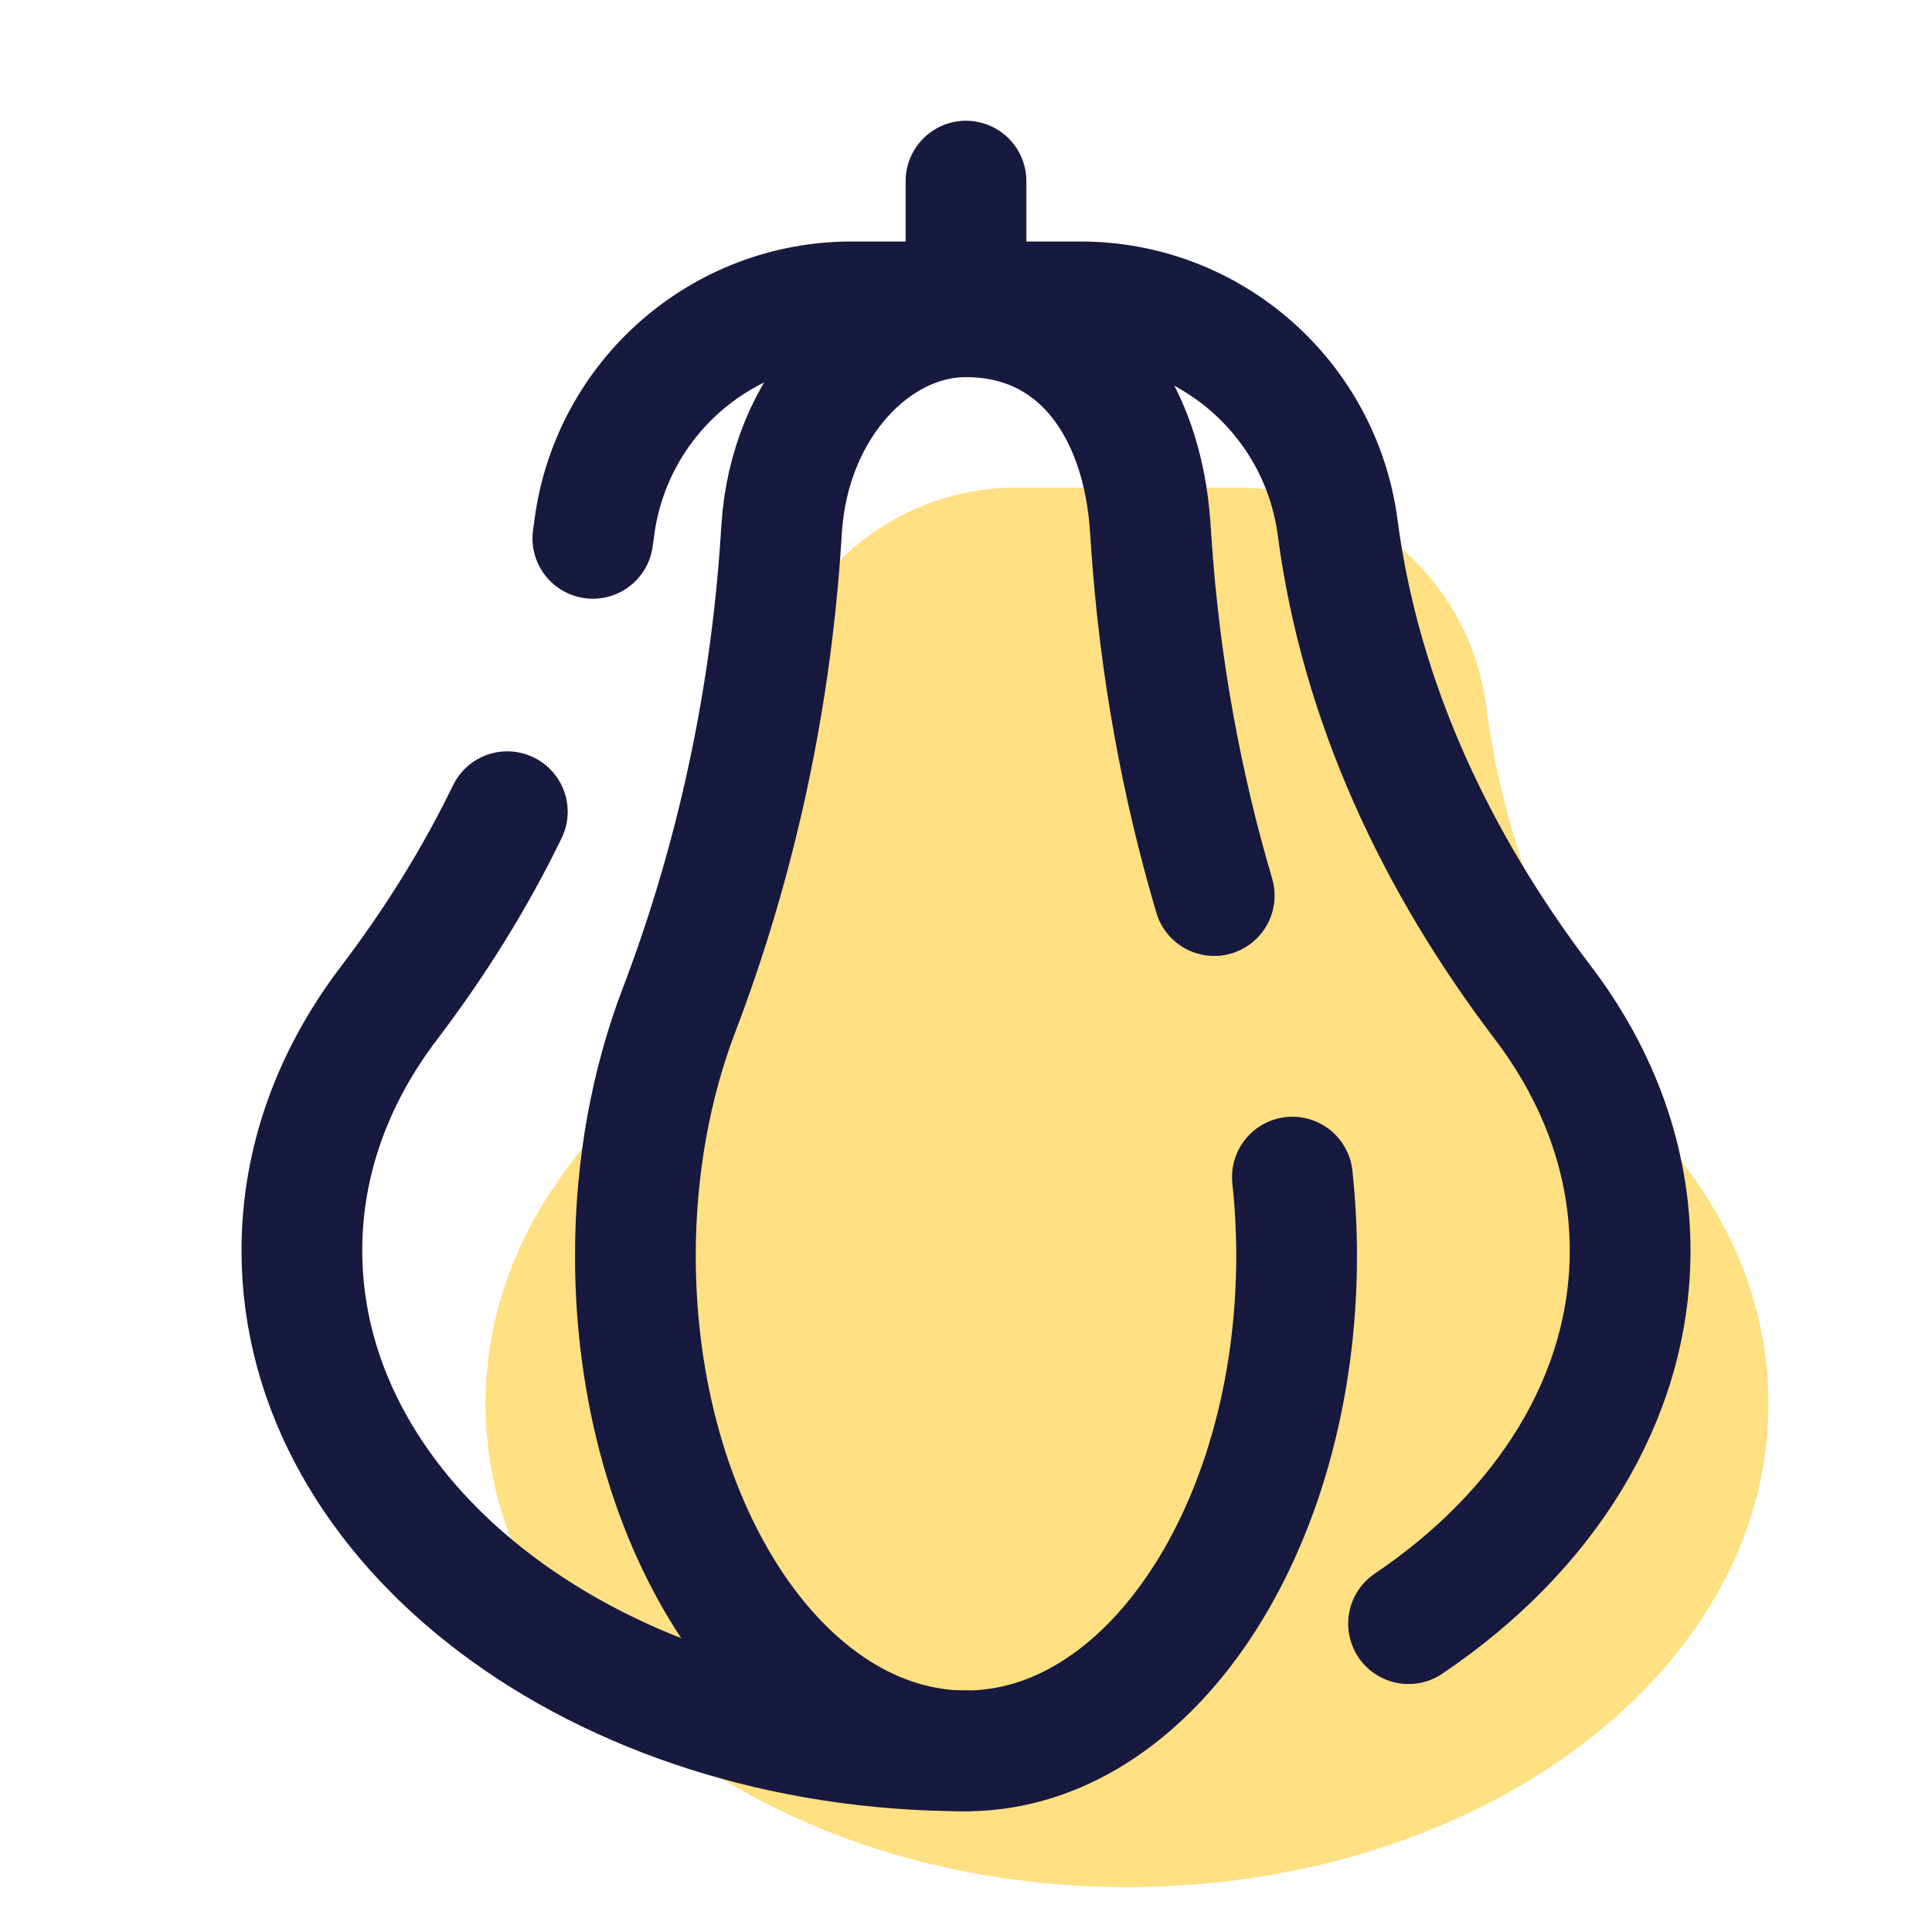 <?xml version="1.0" encoding="UTF-8"?>
<svg xmlns="http://www.w3.org/2000/svg" xmlns:xlink="http://www.w3.org/1999/xlink" width="36pt" height="36pt" viewBox="0 0 36 36" version="1.1">
<g id="surface25917">
<path style=" stroke:none;fill-rule:nonzero;fill:rgb(100%,87.843%,50.98%);fill-opacity:1;" d="M 27.691 13.148 C 27.387 10.824 25.406 9.086 23.062 9.086 L 18.941 9.086 C 16.594 9.086 14.613 10.824 14.309 13.148 C 13.898 16.285 12.531 19.18 10.617 21.703 C 9.617 23.016 9.047 24.535 9.047 26.16 C 9.047 31.133 14.398 35.164 21 35.164 C 27.602 35.164 32.953 31.133 32.953 26.16 C 32.953 24.535 32.383 23.016 31.383 21.703 C 29.469 19.18 28.102 16.285 27.691 13.148 Z M 27.691 13.148 "/>
<path style="fill:none;stroke-width:3;stroke-linecap:round;stroke-linejoin:round;stroke:rgb(9.412%,9.804%,24.706%);stroke-opacity:1;stroke-miterlimit:10;" d="M 24 6 L 24 4.5 " transform="matrix(0.75,0,0,0.75,0,0)"/>
<path style="fill:none;stroke-width:3;stroke-linecap:round;stroke-linejoin:round;stroke:rgb(9.412%,9.804%,24.706%);stroke-opacity:1;stroke-miterlimit:10;" d="M 34.995 40.339 C 38.375 38.062 40.5 34.75 40.5 31.068 C 40.5 28.828 39.714 26.729 38.333 24.911 C 35.688 21.432 33.802 17.438 33.234 13.109 C 32.812 9.901 30.078 7.5 26.844 7.5 L 21.156 7.5 C 17.922 7.5 15.188 9.901 14.766 13.109 C 14.755 13.198 14.74 13.286 14.729 13.375 " transform="matrix(0.75,0,0,0.75,0,0)"/>
<path style="fill:none;stroke-width:3;stroke-linecap:round;stroke-linejoin:round;stroke:rgb(9.412%,9.804%,24.706%);stroke-opacity:1;stroke-miterlimit:10;" d="M 12.604 20.167 C 11.797 21.833 10.802 23.422 9.667 24.917 C 8.286 26.729 7.5 28.828 7.5 31.068 C 7.5 37.932 14.885 43.5 24 43.5 " transform="matrix(0.75,0,0,0.75,0,0)"/>
<path style="fill:none;stroke-width:3;stroke-linecap:round;stroke-linejoin:round;stroke:rgb(9.412%,9.804%,24.706%);stroke-opacity:1;stroke-miterlimit:10;" d="M 30.167 22.25 C 29.365 19.536 28.807 16.568 28.599 13.422 L 28.578 13.109 C 28.38 10.115 26.766 7.87 24 7.87 C 21.703 7.87 19.62 10.115 19.422 13.109 L 19.401 13.422 C 19.12 17.708 18.182 21.661 16.865 25.109 C 16.182 26.901 15.786 28.979 15.786 31.198 C 15.786 37.99 19.464 43.5 24 43.5 C 28.536 43.5 32.214 37.99 32.214 31.198 C 32.214 30.531 32.177 29.88 32.109 29.245 " transform="matrix(0.75,0,0,0.75,0,0)"/>
</g>
</svg>
